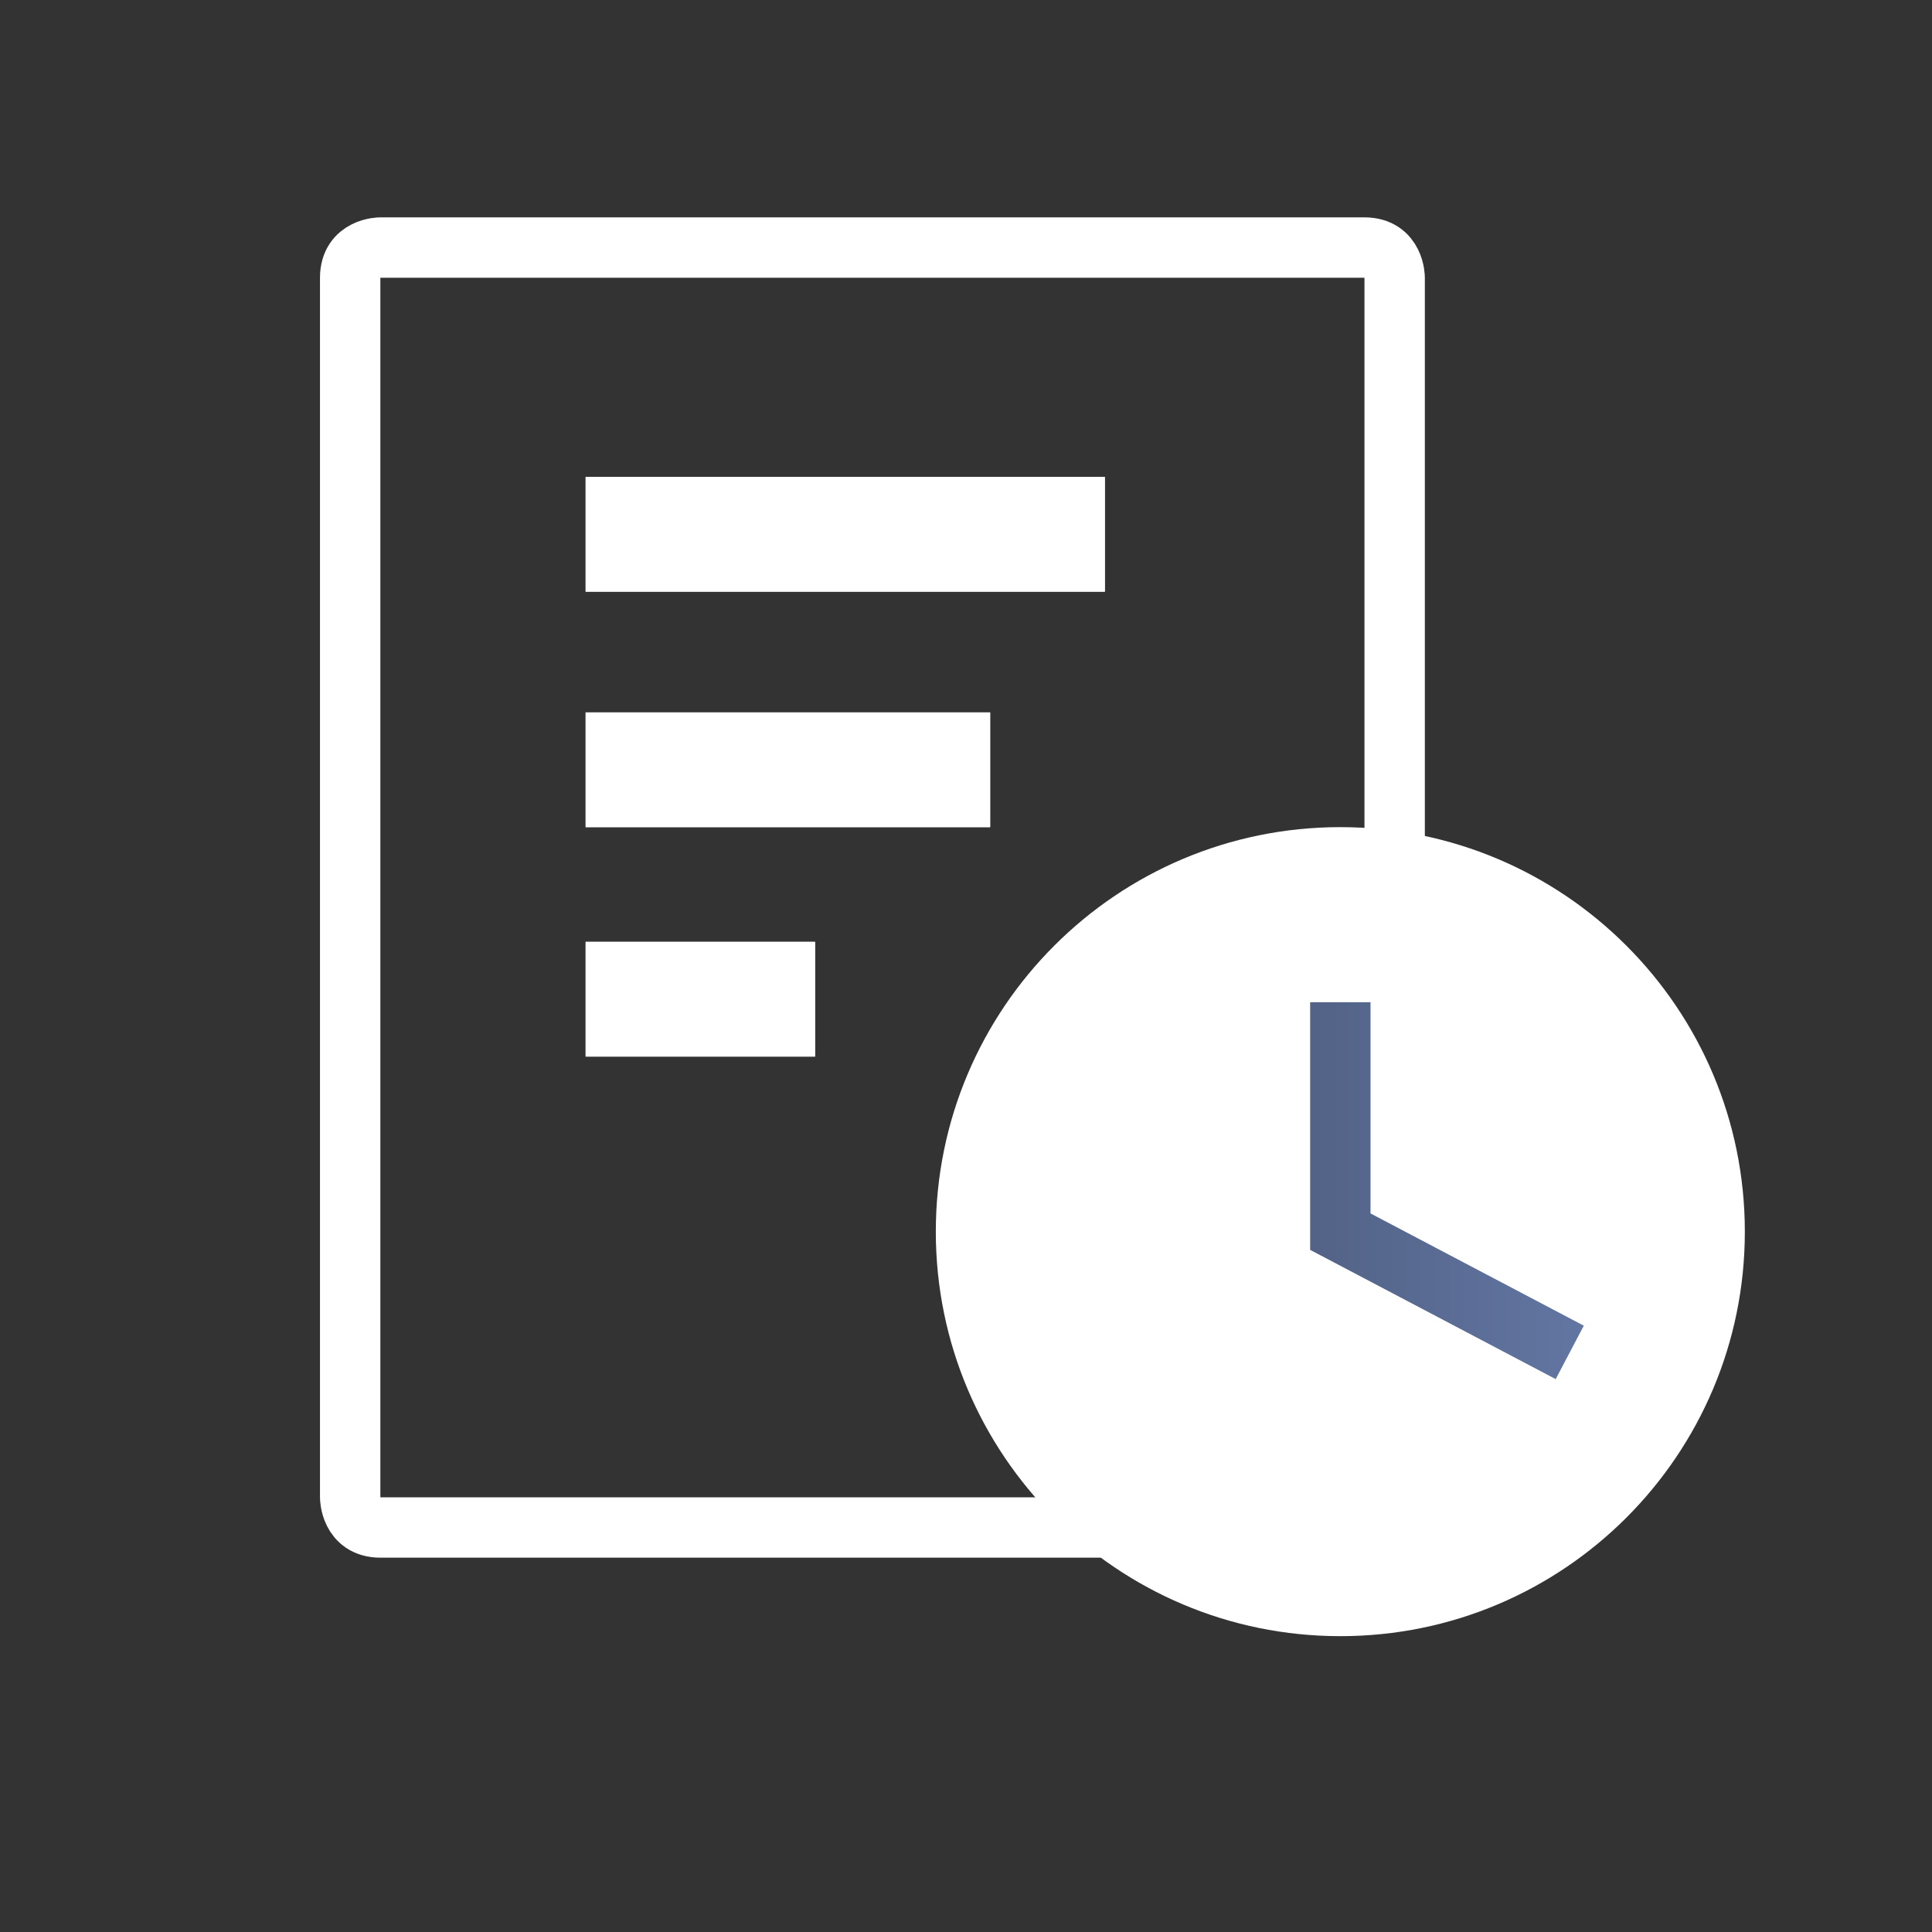 <?xml version="1.0" encoding="utf-8"?>
<!-- Generator: Adobe Illustrator 22.0.1, SVG Export Plug-In . SVG Version: 6.00 Build 0)  -->
<svg version="1.1" xmlns="http://www.w3.org/2000/svg" xmlns:xlink="http://www.w3.org/1999/xlink" x="0px" y="0px"
	 viewBox="0 0 32 32" style="enable-background:new 0 0 32 32;" xml:space="preserve">
<rect x="0" y="0" width="32" height="32" fill="#333333" stroke="none"/>
<style type="text/css">
	.st0{fill:none;}
	.st1{fill:none;stroke:#FFFFFF;stroke-miterlimit:10;}
	.st2{clip-path:url(#SVGID_2_);fill:#FFFFFF;}
	.st3{clip-path:url(#SVGID_4_);fill:#FFFFFF;}
	.st4{clip-path:url(#SVGID_6_);fill:#FFFFFF;}
	.st5{fill:#FFFFFF;}
	.st6{fill:none;stroke:url(#SVGID_7_);stroke-miterlimit:10;}
</style>
<g id="Ebene_2">
</g>
<g id="Layer_1">
	<rect x="2" y="0.2" class="st0" width="30.8" height="30.8"/>
	<path class="st1" d="M6.3,4.1c0,0-0.5,0-0.5,0.5v20.2c0,0,0,0.5,0.5,0.5h16.3c0,0,0.5,0,0.5-0.5V4.6c0,0,0-0.5-0.5-0.5H6.3z"/>
	<g>
		<defs>
			<rect id="SVGID_1_" x="9.7" y="7.9" width="8.6" height="1.9"/>
		</defs>
		<use xlink:href="#SVGID_1_"  style="overflow:visible;fill:#FFFFFF;"/>
		<clipPath id="SVGID_2_">
			<use xlink:href="#SVGID_1_"  style="overflow:visible;"/>
		</clipPath>
		<rect x="9.7" y="7.9" class="st2" width="8.6" height="1.9"/>
	</g>
	<g>
		<defs>
			<rect id="SVGID_3_" x="9.7" y="11.8" width="6.7" height="1.9"/>
		</defs>
		<use xlink:href="#SVGID_3_"  style="overflow:visible;fill:#FFFFFF;"/>
		<clipPath id="SVGID_4_">
			<use xlink:href="#SVGID_3_"  style="overflow:visible;"/>
		</clipPath>
		<rect x="9.7" y="11.8" class="st3" width="6.7" height="1.9"/>
	</g>
	<g>
		<defs>
			<rect id="SVGID_5_" x="9.7" y="15.6" width="3.8" height="1.9"/>
		</defs>
		<use xlink:href="#SVGID_5_"  style="overflow:visible;fill:#FFFFFF;"/>
		<clipPath id="SVGID_6_">
			<use xlink:href="#SVGID_5_"  style="overflow:visible;"/>
		</clipPath>
		<rect x="9.7" y="15.6" class="st4" width="3.8" height="1.9"/>
	</g>
	<path class="st5" d="M15.5,20.4c0,3.7,3,6.7,6.7,6.7s6.7-3,6.7-6.7c0-3.7-3-6.7-6.7-6.7S15.5,16.7,15.5,20.4"/>
	<linearGradient id="SVGID_7_" gradientUnits="userSpaceOnUse" x1="21.68" y1="19.693" x2="26.247" y2="19.693">
		<stop  offset="0" style="stop-color:#536387"/>
		<stop  offset="1.980000e-02" style="stop-color:#536387"/>
		<stop  offset="1" style="stop-color:#6276A2"/>
	</linearGradient>
	<polyline class="st6" points="22.2,16.6 22.2,20.4 26,22.4 	"/>
</g>
</svg>
